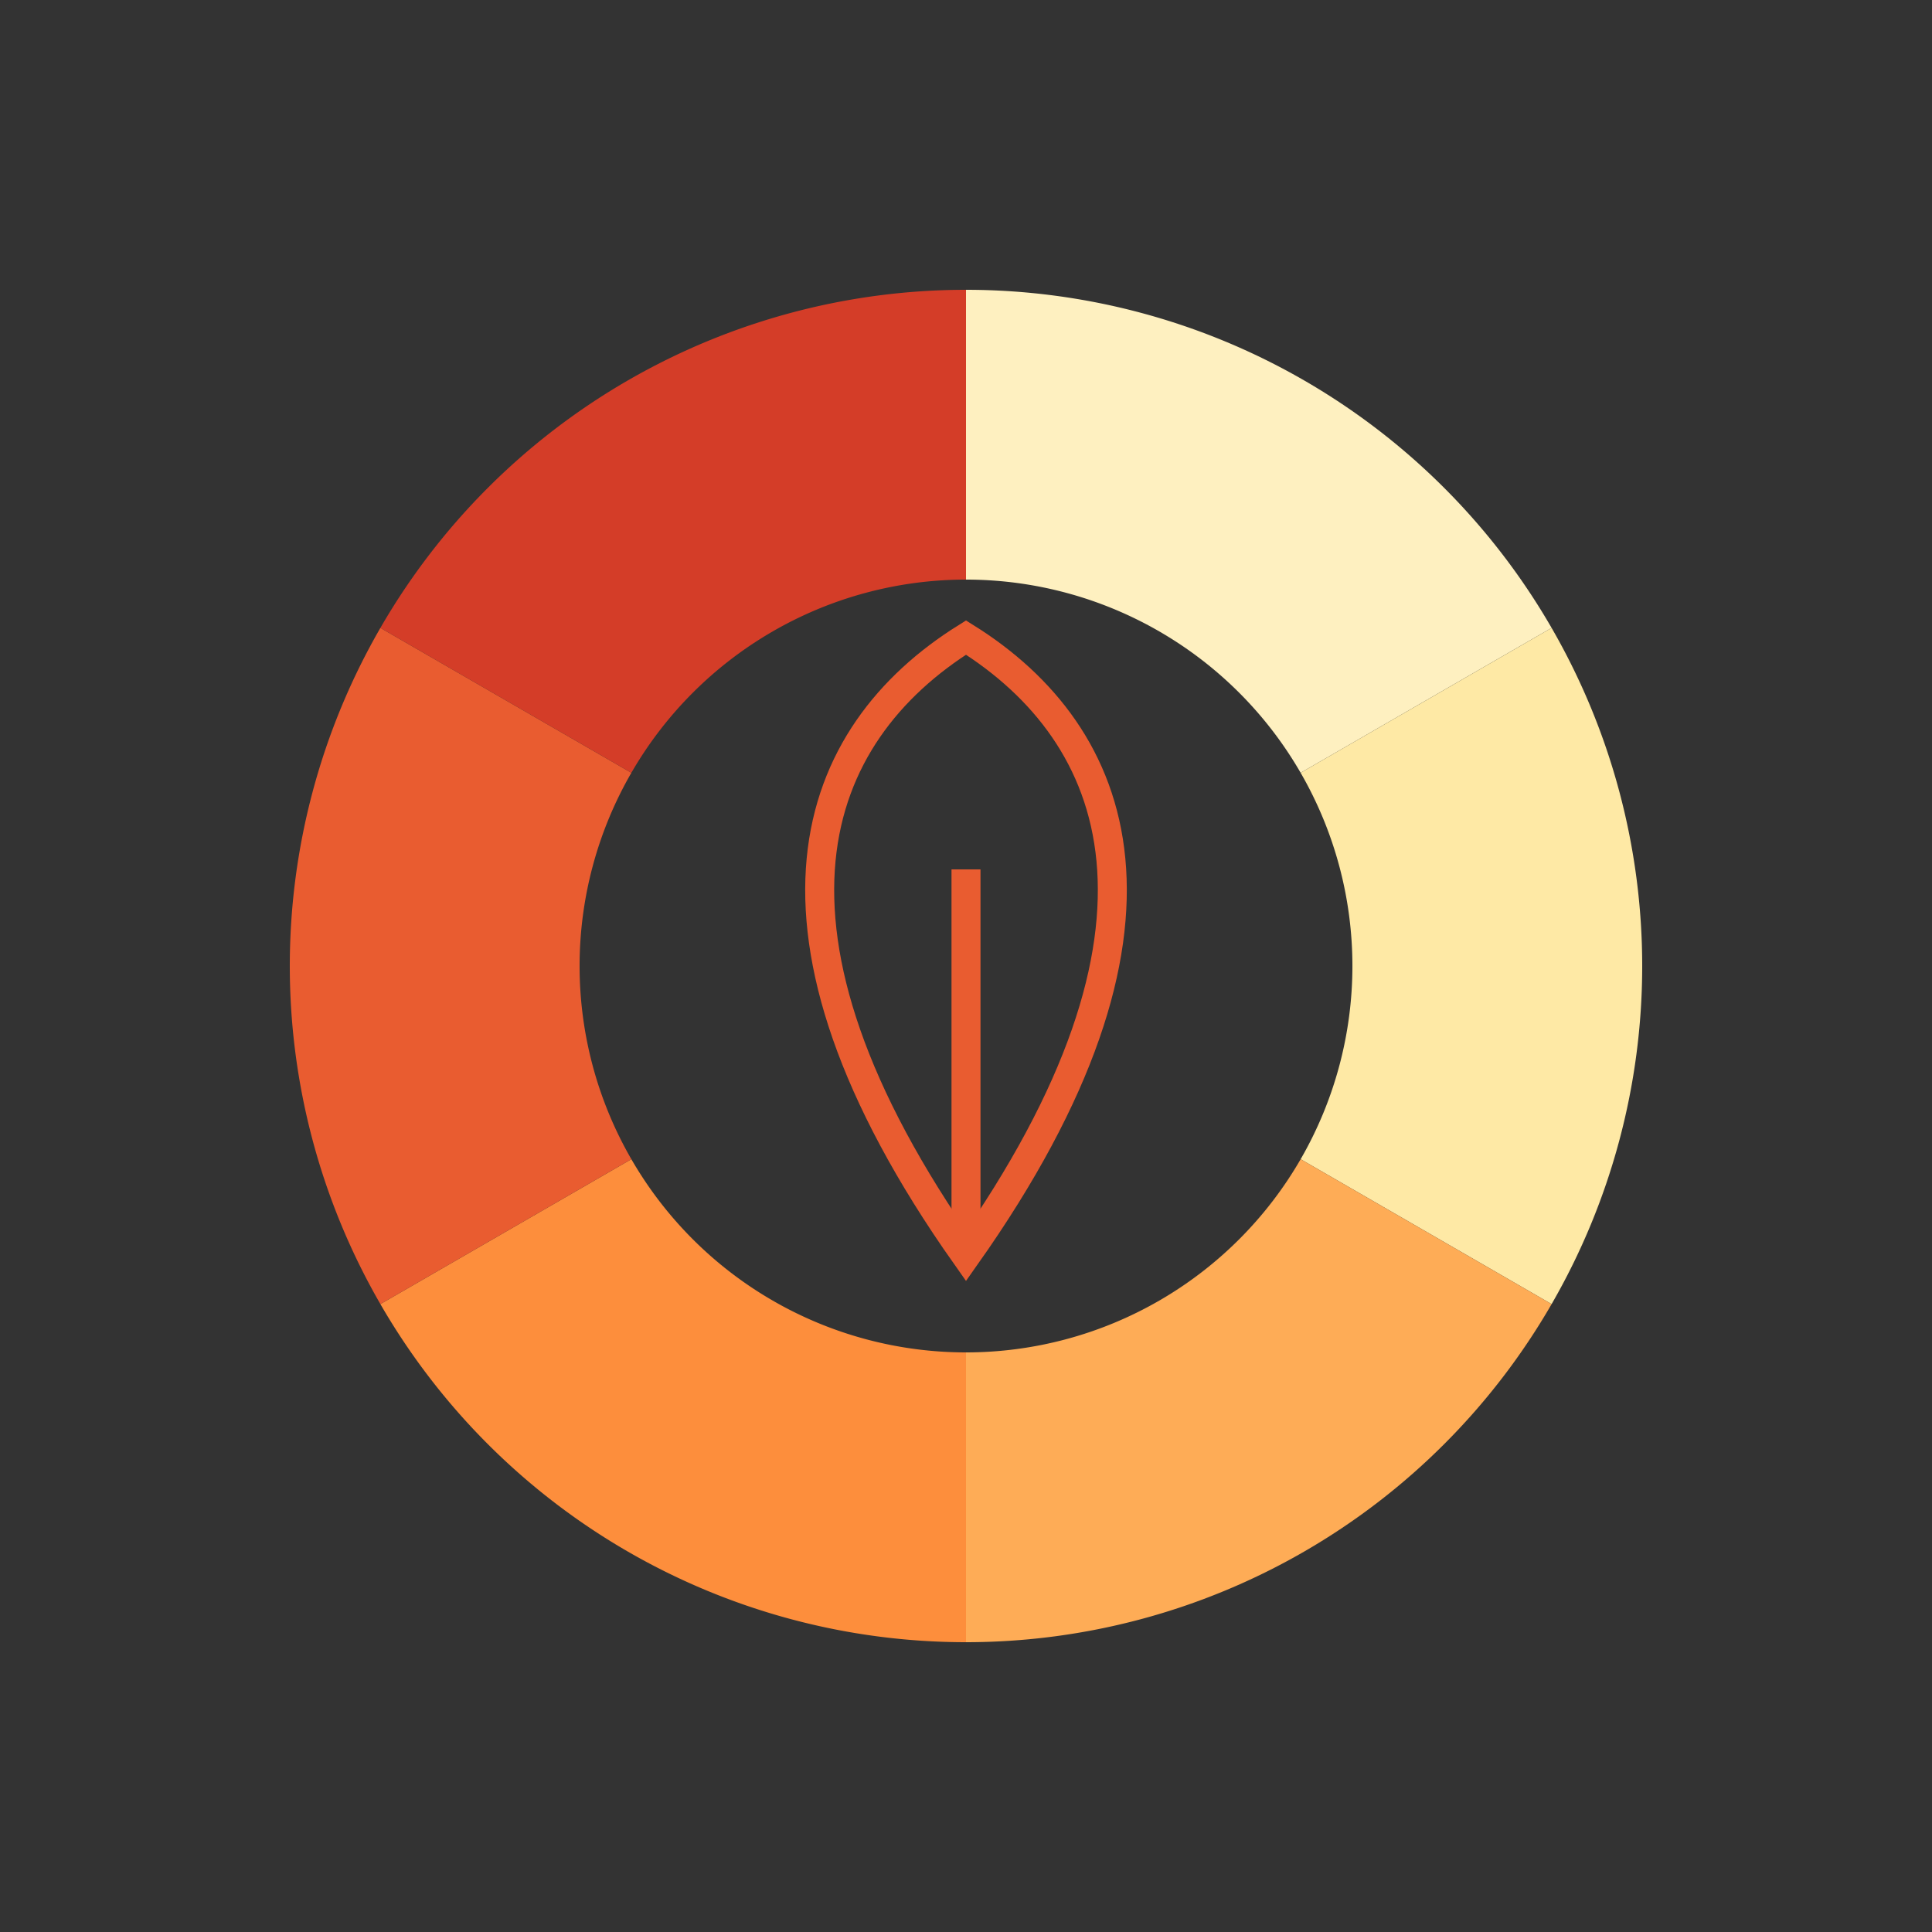 <?xml version="1.0" encoding="UTF-8"?>
<svg xmlns="http://www.w3.org/2000/svg" width="100" height="100" viewBox="0 0 100 100">
    <rect x="0" y="0" width="100" height="100" fill="#333333" stroke="none"/>
    <!-- Segment 1 (topp) -->
    <path d="
        M 50 15
        A 35 35 0 0 1 80.311 32.5
        L 67.321 40
        A 20 20 0 0 0 50 30
        Z"
        fill="#fef0c0"
    />
    
    <!-- Segment 2 -->
    <path d="
        M 80.311 32.5
        A 35 35 0 0 1 80.311 67.5
        L 67.321 60
        A 20 20 0 0 0 67.321 40
        Z"
        fill="#fee9a5"
    />
    
    <!-- Segment 3 -->
    <path d="
        M 80.311 67.5
        A 35 35 0 0 1 50 85
        L 50 70
        A 20 20 0 0 0 67.321 60
        Z"
        fill="#feac56"
    />
    
    <!-- Segment 4 -->
    <path d="
        M 50 85
        A 35 35 0 0 1 19.689 67.5
        L 32.679 60
        A 20 20 0 0 0 50 70
        Z"
        fill="#fd8e3c"
    />
    
    <!-- Segment 5 -->
    <path d="
        M 19.689 67.5
        A 35 35 0 0 1 19.689 32.5
        L 32.679 40
        A 20 20 0 0 0 32.679 60
        Z"
        fill="#e95c30"
    />
    
    <!-- Segment 6 -->
    <path d="
        M 19.689 32.5
        A 35 35 0 0 1 50 15
        L 50 30
        A 20 20 0 0 0 32.679 40
        Z"
        fill="#d43d28"
    />
    
    <!-- Leaf icon -->
    <path
        d="M50,33 C58,38 62,48 50,65 C38,48 42,38 50,33 Z"
        stroke="#e95c30"
        stroke-width="1.5"
        fill="none"
    />
    <line
        x1="50"
        y1="65"
        x2="50"
        y2="45"
        stroke="#e95c30"
        stroke-width="1.5"
    />
</svg>